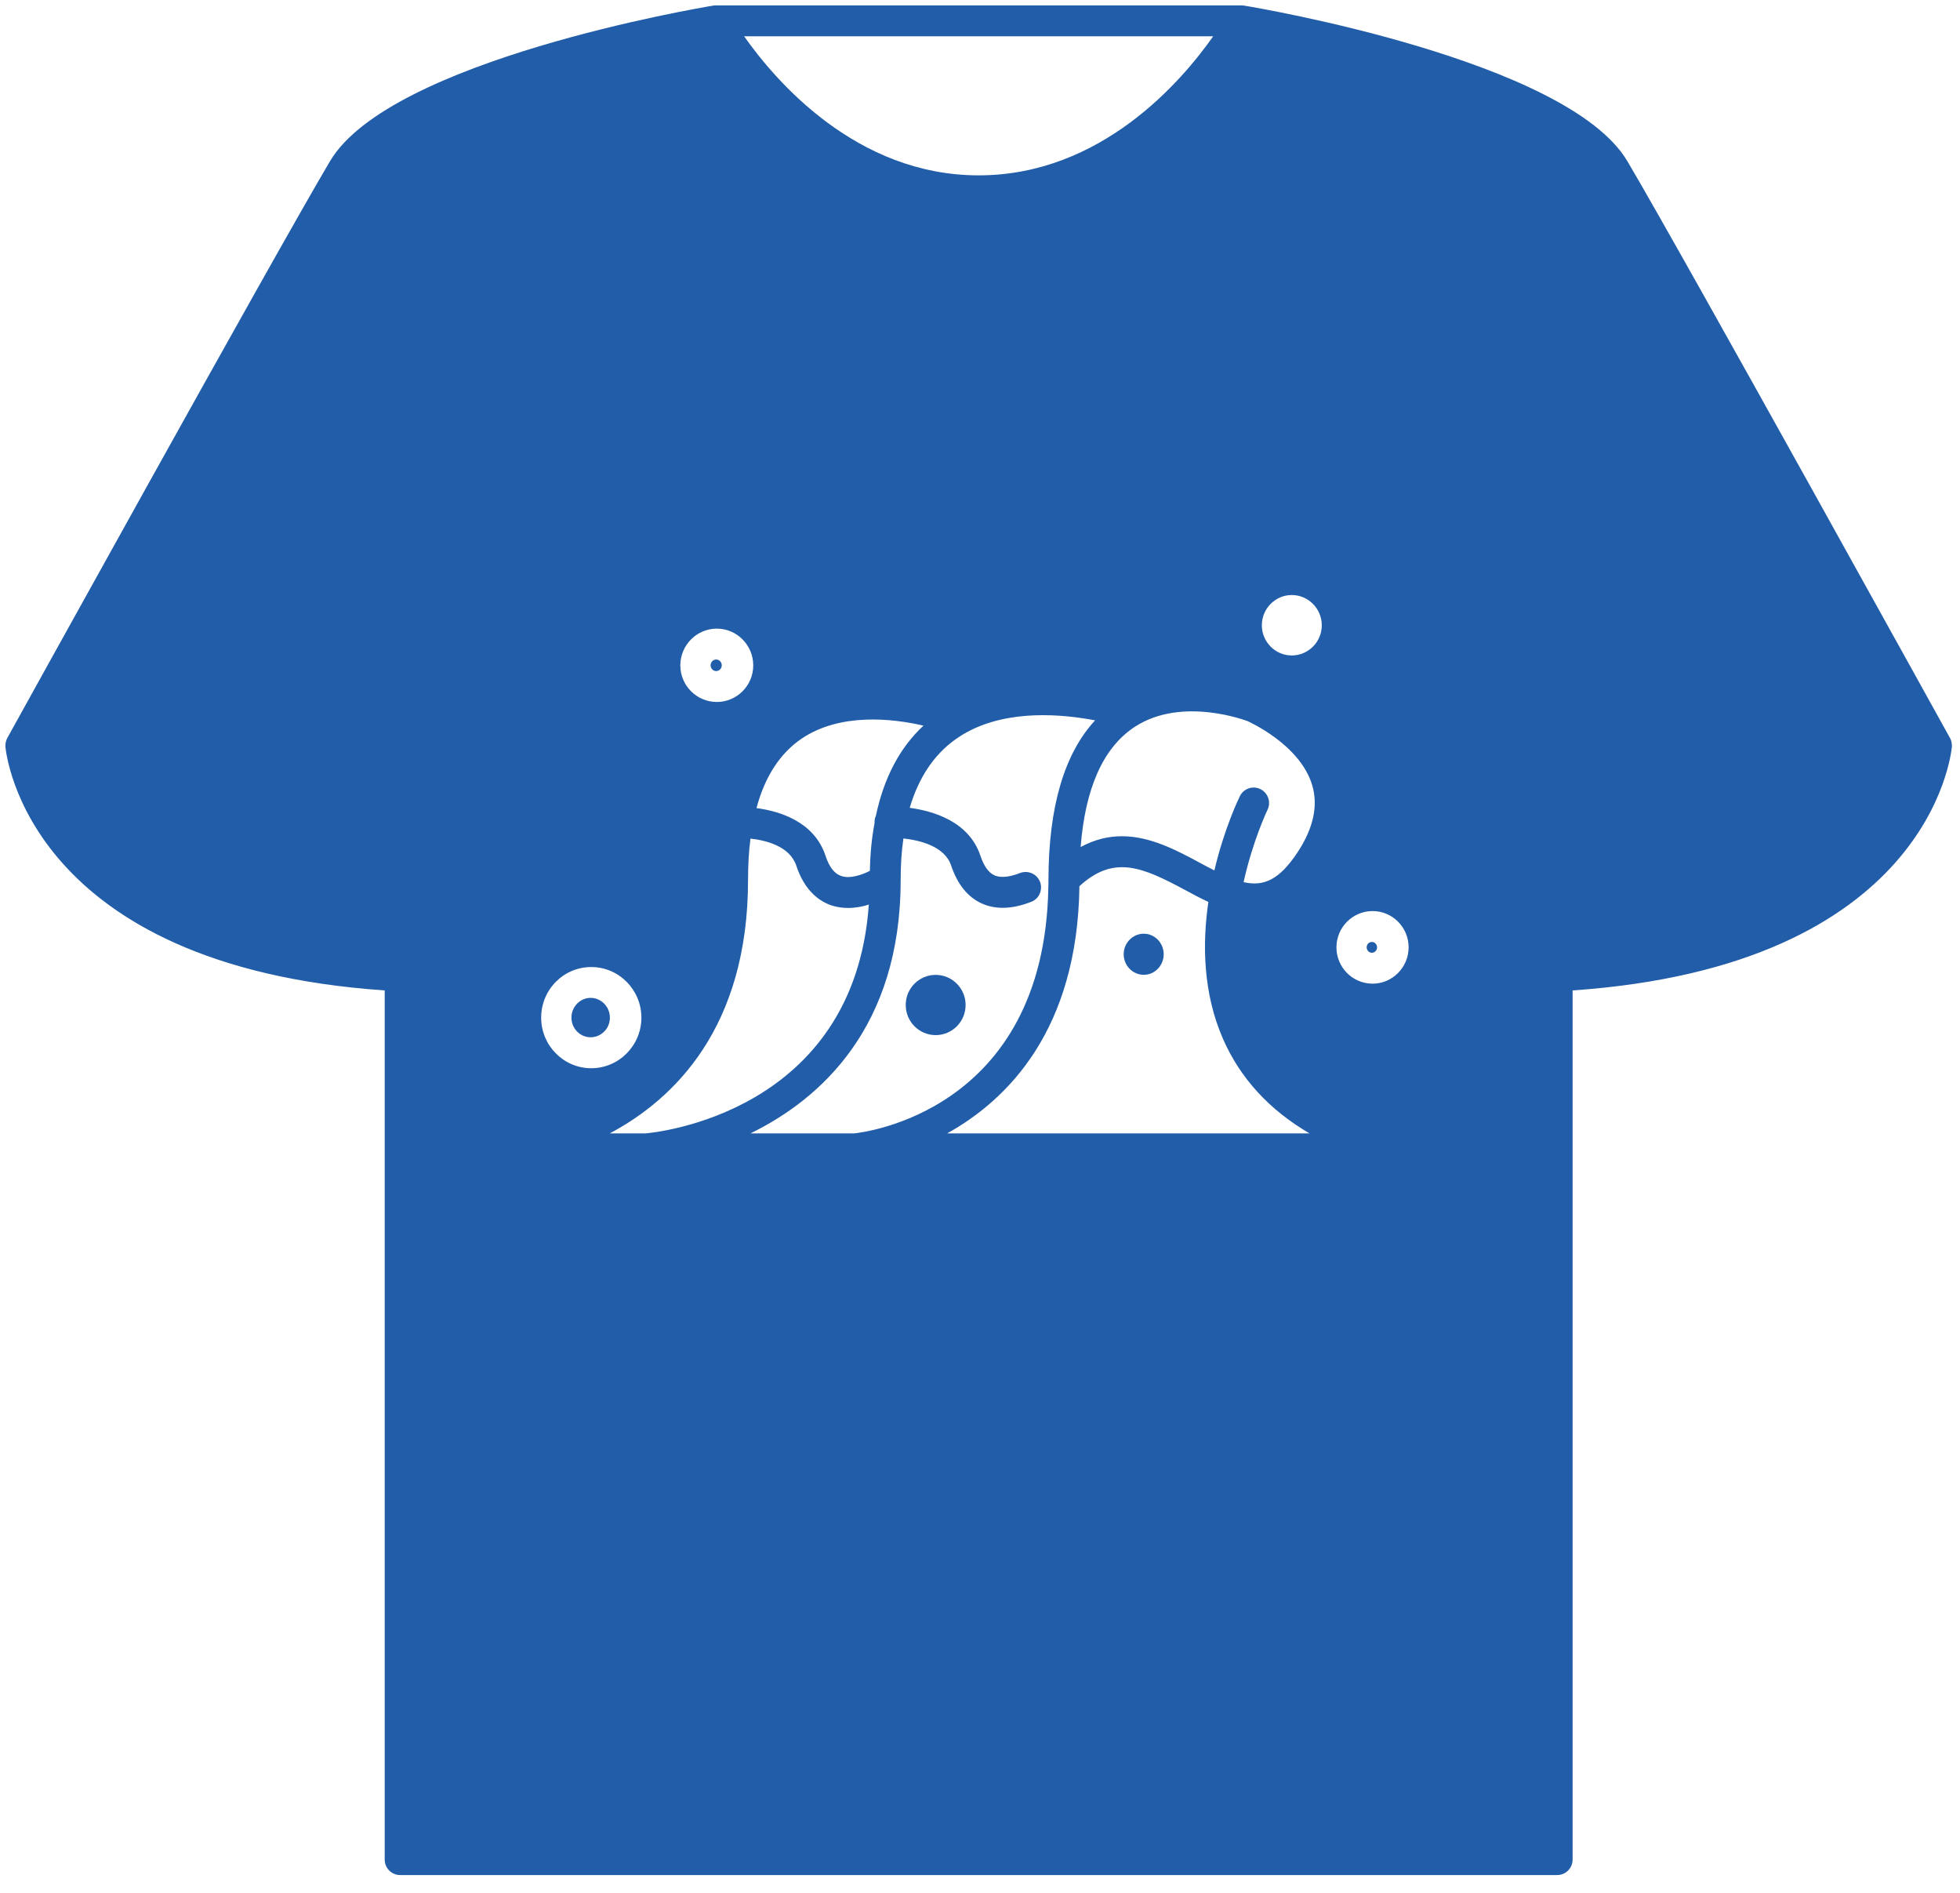 <svg width="29" height="28" viewBox="0 0 29 28" fill="none" xmlns="http://www.w3.org/2000/svg">
<path d="M20.299 13.934C20.256 13.934 20.221 13.968 20.221 14.014C20.221 14.057 20.256 14.094 20.299 14.094C20.34 14.094 20.375 14.057 20.375 14.014C20.374 13.968 20.34 13.934 20.299 13.934Z" fill="#215DA8"/>
<path d="M28.852 10.917C28.811 10.846 24.912 3.792 24.078 2.384C23.191 0.889 18.599 0.114 18.402 0.082C18.391 0.08 18.377 0.08 18.366 0.08H10.594C10.583 0.08 10.569 0.08 10.558 0.082C10.361 0.114 5.769 0.889 4.883 2.384C4.048 3.792 0.149 10.845 0.108 10.917C0.087 10.955 0.078 11.001 0.08 11.047C0.094 11.179 0.433 14.288 5.692 14.651L5.692 27.508C5.692 27.634 5.794 27.737 5.92 27.737H23.04C23.166 27.737 23.268 27.634 23.268 27.508V14.651C28.528 14.288 28.866 11.179 28.88 11.047C28.882 11.001 28.873 10.955 28.852 10.916L28.852 10.917ZM19.113 8.802C19.358 8.802 19.557 9.004 19.557 9.25C19.557 9.495 19.358 9.696 19.113 9.696C18.869 9.696 18.67 9.495 18.67 9.25C18.67 9.003 18.869 8.802 19.113 8.802ZM18.649 11.673C18.537 11.618 18.4 11.664 18.345 11.778C18.327 11.815 18.114 12.254 17.968 12.876C17.901 12.841 17.828 12.805 17.753 12.763C17.41 12.578 17.019 12.37 16.599 12.37C16.402 12.37 16.199 12.416 15.989 12.53C16.057 11.662 16.32 11.07 16.773 10.763C16.779 10.759 16.786 10.754 16.793 10.75C17.497 10.293 18.455 10.667 18.459 10.667C18.466 10.672 19.234 11.008 19.415 11.614C19.506 11.918 19.433 12.251 19.2 12.606C18.93 13.015 18.697 13.118 18.4 13.049C18.537 12.432 18.75 11.988 18.754 11.979C18.809 11.867 18.763 11.73 18.649 11.673L18.649 11.673ZM17.95 0.537C17.488 1.196 16.295 2.594 14.48 2.594C12.67 2.594 11.474 1.196 11.01 0.537H17.95ZM13.664 10.734C13.314 11.058 13.079 11.504 12.96 12.066C12.946 12.098 12.937 12.135 12.94 12.171V12.176C12.898 12.395 12.875 12.631 12.871 12.882C12.757 12.94 12.578 13.004 12.446 12.958C12.345 12.924 12.268 12.823 12.215 12.661C12.048 12.151 11.529 11.998 11.193 11.954C11.317 11.488 11.541 11.145 11.858 10.928C12.428 10.542 13.196 10.626 13.664 10.734L13.664 10.734ZM10.606 9.299C10.903 9.299 11.145 9.543 11.145 9.843C11.145 10.142 10.903 10.384 10.606 10.384C10.309 10.384 10.066 10.142 10.066 9.843C10.066 9.543 10.309 9.299 10.606 9.299ZM8.007 15.054C8.007 14.64 8.338 14.305 8.748 14.305C9.157 14.305 9.49 14.64 9.49 15.054C9.49 15.466 9.157 15.802 8.748 15.802C8.339 15.802 8.007 15.466 8.007 15.054ZM9.022 16.766C9.975 16.259 11.068 15.2 11.068 13.015C11.068 12.796 11.079 12.592 11.104 12.405C11.331 12.43 11.685 12.517 11.781 12.803C11.907 13.187 12.133 13.336 12.302 13.393C12.384 13.42 12.466 13.431 12.549 13.431C12.659 13.431 12.764 13.411 12.855 13.381C12.638 16.474 9.683 16.755 9.55 16.766L9.022 16.766ZM11.104 16.766C12.139 16.259 13.326 15.2 13.326 13.018V13.015C13.326 12.796 13.339 12.592 13.367 12.403C13.6 12.428 13.977 12.515 14.073 12.803C14.165 13.077 14.313 13.264 14.516 13.36C14.615 13.406 14.722 13.429 14.836 13.429C14.967 13.429 15.108 13.399 15.259 13.34C15.351 13.305 15.403 13.219 15.403 13.127C15.403 13.1 15.399 13.07 15.387 13.043C15.341 12.926 15.209 12.869 15.09 12.915C14.98 12.958 14.825 12.999 14.711 12.947C14.626 12.908 14.557 12.81 14.507 12.661C14.338 12.149 13.803 11.996 13.46 11.95C13.591 11.507 13.815 11.168 14.133 10.94C14.178 10.908 14.224 10.878 14.27 10.851C14.279 10.846 14.29 10.842 14.299 10.835C14.926 10.489 15.726 10.565 16.203 10.656C15.746 11.15 15.515 11.939 15.513 13.008V13.011V13.015C15.513 13.054 15.513 13.093 15.511 13.13C15.451 16.453 12.754 16.755 12.635 16.766L11.104 16.766ZM14.014 16.766C14.915 16.265 15.943 15.23 15.971 13.109C16.483 12.64 16.905 12.828 17.536 13.166C17.646 13.226 17.76 13.287 17.879 13.342C17.788 13.964 17.799 14.695 18.099 15.376C18.355 15.955 18.782 16.419 19.376 16.766L14.014 16.766ZM20.309 14.551C20.014 14.551 19.774 14.311 19.774 14.014C19.774 13.717 20.014 13.477 20.309 13.477C20.602 13.477 20.842 13.717 20.842 14.014C20.841 14.311 20.601 14.551 20.309 14.551Z" fill="#215DA8"/>
<path d="M16.923 13.812C16.759 13.812 16.626 13.949 16.626 14.116C16.626 14.283 16.759 14.42 16.923 14.42C17.086 14.42 17.218 14.283 17.218 14.116C17.218 13.949 17.086 13.812 16.923 13.812Z" fill="#215DA8"/>
<path d="M13.844 14.421C13.599 14.421 13.401 14.62 13.401 14.866C13.401 15.113 13.6 15.312 13.844 15.312C14.089 15.312 14.287 15.113 14.287 14.866C14.287 14.62 14.088 14.421 13.844 14.421Z" fill="#215DA8"/>
<path d="M10.596 9.927C10.642 9.927 10.679 9.888 10.679 9.842C10.679 9.794 10.642 9.756 10.596 9.756C10.551 9.756 10.514 9.794 10.514 9.842C10.514 9.888 10.551 9.927 10.596 9.927Z" fill="#215DA8"/>
<path d="M8.738 14.761C8.583 14.761 8.455 14.893 8.455 15.054C8.455 15.214 8.583 15.344 8.738 15.344C8.896 15.344 9.024 15.214 9.024 15.054C9.024 14.893 8.896 14.761 8.738 14.761Z" fill="#215DA8"/>
</svg>
